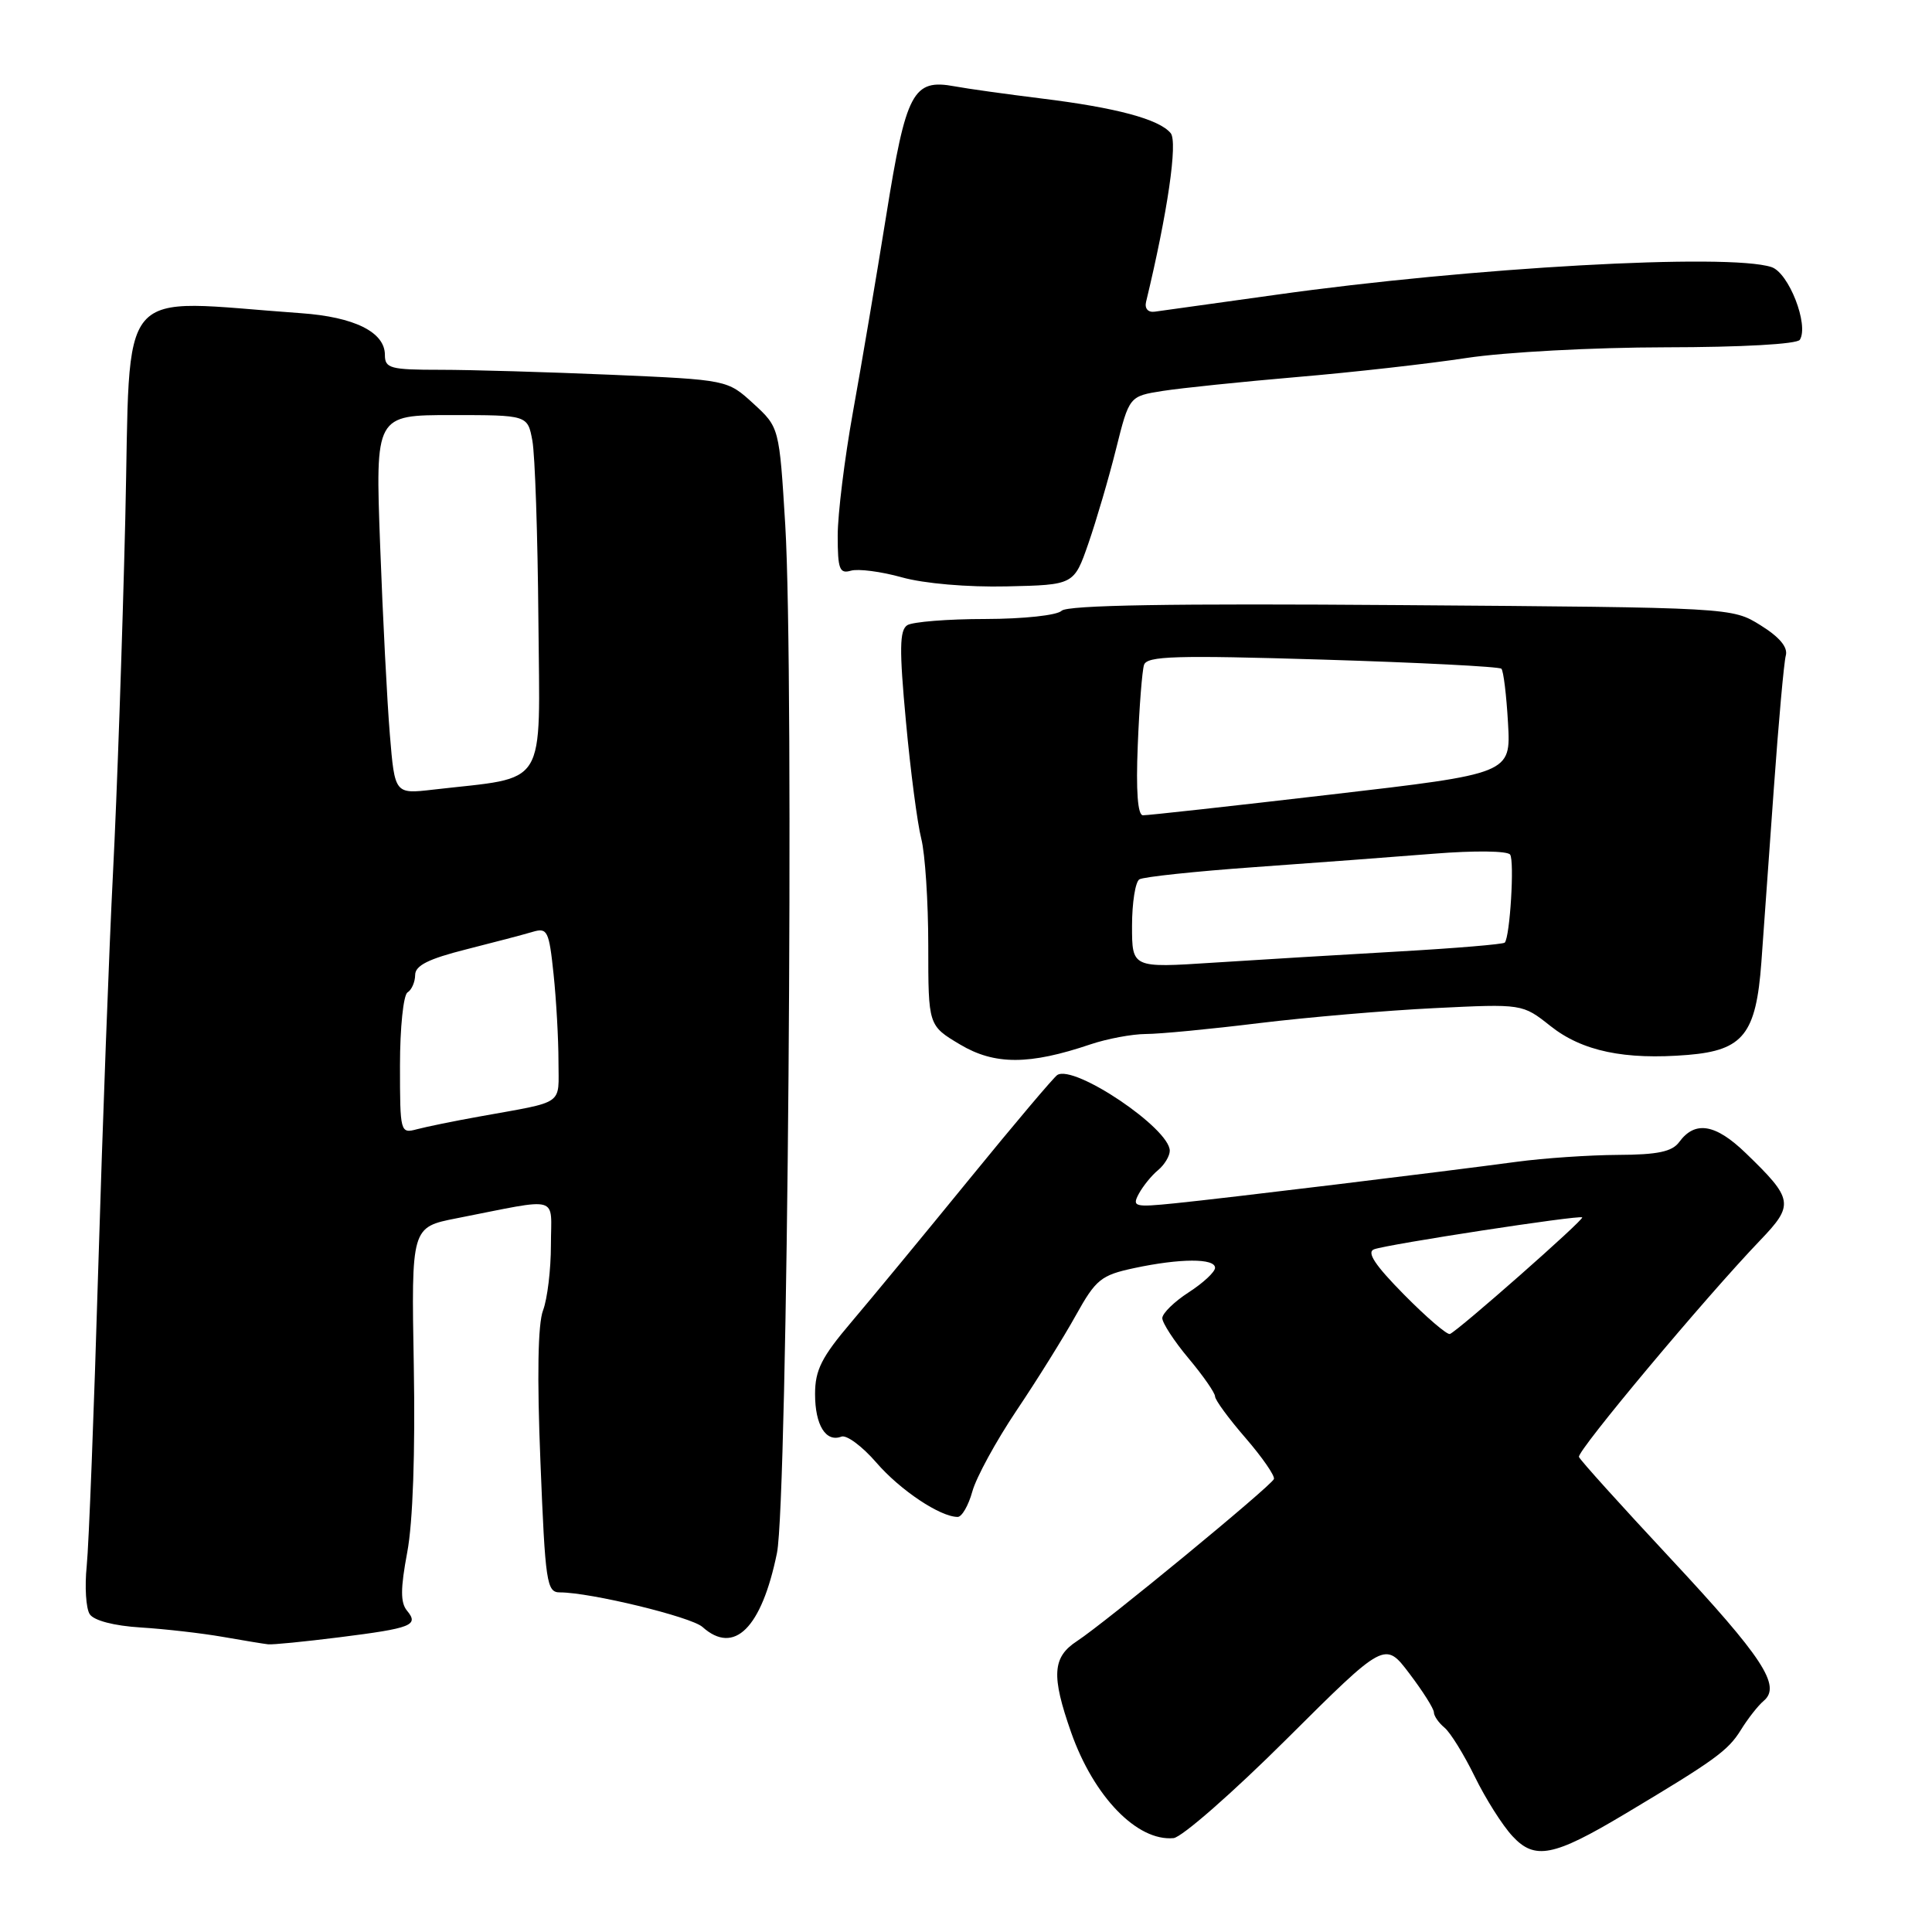 <?xml version="1.0" encoding="UTF-8" standalone="no"?>
<!DOCTYPE svg PUBLIC "-//W3C//DTD SVG 1.1//EN" "http://www.w3.org/Graphics/SVG/1.1/DTD/svg11.dtd" >
<svg xmlns="http://www.w3.org/2000/svg" xmlns:xlink="http://www.w3.org/1999/xlink" version="1.1" viewBox="0 0 256 256">
 <g >
 <path fill="currentColor"
d=" M 215.22 240.41 C 227.18 233.27 228.96 231.99 230.66 229.25 C 231.59 227.74 232.96 225.99 233.70 225.37 C 236.06 223.39 233.59 219.63 221.29 206.44 C 214.81 199.49 209.37 193.47 209.22 193.05 C 208.93 192.29 225.97 171.92 233.22 164.36 C 237.76 159.63 237.65 158.90 231.33 152.80 C 227.31 148.91 224.60 148.46 222.50 151.33 C 221.57 152.60 219.65 153.01 214.39 153.03 C 210.60 153.05 204.57 153.46 201.00 153.94 C 190.98 155.29 162.18 158.79 155.71 159.44 C 150.30 159.99 149.98 159.90 150.90 158.18 C 151.45 157.17 152.59 155.75 153.45 155.05 C 154.30 154.34 155.00 153.18 155.00 152.48 C 155.00 149.53 142.38 141.03 140.10 142.44 C 139.65 142.72 134.41 148.92 128.46 156.22 C 122.51 163.52 115.47 172.05 112.82 175.17 C 108.86 179.83 108.00 181.54 108.00 184.72 C 108.00 188.84 109.43 191.15 111.49 190.36 C 112.18 190.10 114.26 191.65 116.12 193.80 C 119.27 197.45 124.58 201.00 126.90 201.00 C 127.45 201.00 128.33 199.48 128.84 197.63 C 129.35 195.77 131.99 190.93 134.71 186.88 C 137.44 182.82 140.97 177.15 142.56 174.28 C 145.21 169.52 145.89 168.97 150.28 168.03 C 156.37 166.73 161.00 166.71 161.00 167.99 C 161.00 168.54 159.43 170.00 157.51 171.24 C 155.59 172.48 154.02 174.02 154.01 174.66 C 154.01 175.29 155.57 177.70 157.50 180.00 C 159.43 182.30 161.00 184.57 161.00 185.03 C 161.00 185.50 162.82 187.98 165.05 190.55 C 167.27 193.12 168.96 195.57 168.80 195.98 C 168.43 196.91 146.45 215.01 142.70 217.46 C 139.44 219.59 139.29 222.03 141.93 229.55 C 144.93 238.07 150.68 244.01 155.50 243.56 C 156.60 243.45 163.35 237.54 170.50 230.42 C 183.51 217.47 183.51 217.47 186.75 221.75 C 188.54 224.11 190.00 226.42 190.00 226.90 C 190.00 227.37 190.63 228.28 191.40 228.92 C 192.18 229.56 193.98 232.48 195.41 235.40 C 196.84 238.33 199.09 241.89 200.42 243.31 C 203.36 246.49 205.85 246.01 215.22 240.41 Z  M 44.96 216.95 C 54.57 215.74 55.54 215.36 53.93 213.42 C 53.05 212.35 53.06 210.51 53.96 205.69 C 54.71 201.75 55.03 192.45 54.83 180.99 C 54.50 162.61 54.50 162.61 60.50 161.43 C 74.48 158.69 73.00 158.27 73.00 164.96 C 73.00 168.21 72.53 172.11 71.96 173.62 C 71.27 175.41 71.15 182.38 71.61 193.68 C 72.25 209.76 72.44 211.00 74.19 211.00 C 78.23 211.00 91.58 214.24 93.08 215.58 C 97.28 219.35 100.91 215.75 102.95 205.79 C 104.37 198.90 105.25 89.34 104.05 69.56 C 103.26 56.63 103.26 56.63 99.83 53.48 C 96.39 50.33 96.39 50.33 81.04 49.66 C 72.59 49.30 62.38 49.00 58.34 49.00 C 51.70 49.00 51.00 48.81 51.00 47.02 C 51.00 44.01 46.96 42.00 39.89 41.50 C 14.93 39.73 17.36 36.88 16.60 68.79 C 16.22 84.58 15.49 105.60 14.98 115.50 C 14.47 125.40 13.59 149.03 13.02 168.00 C 12.46 186.97 11.77 204.75 11.49 207.50 C 11.21 210.25 11.39 213.13 11.89 213.89 C 12.44 214.73 15.10 215.43 18.65 215.65 C 21.87 215.85 26.75 216.41 29.50 216.89 C 32.25 217.37 34.96 217.82 35.53 217.88 C 36.09 217.95 40.34 217.53 44.96 216.95 Z  M 144.50 138.38 C 146.70 137.64 150.00 137.02 151.83 137.01 C 153.66 137.01 160.41 136.36 166.83 135.57 C 173.25 134.79 183.73 133.89 190.12 133.58 C 201.73 133.01 201.73 133.01 205.44 135.95 C 209.64 139.29 215.27 140.47 223.67 139.78 C 230.99 139.17 232.69 137.02 233.39 127.51 C 233.67 123.65 234.41 113.30 235.04 104.50 C 235.67 95.70 236.38 87.76 236.63 86.85 C 236.92 85.76 235.79 84.41 233.28 82.85 C 229.50 80.50 229.50 80.50 185.62 80.18 C 155.26 79.95 141.42 80.18 140.67 80.93 C 140.07 81.53 135.65 82.01 130.55 82.02 C 125.57 82.02 120.92 82.40 120.22 82.84 C 119.19 83.50 119.15 86.03 120.04 95.58 C 120.64 102.14 121.56 109.13 122.07 111.12 C 122.58 113.10 123.00 119.49 123.00 125.31 C 123.00 135.89 123.00 135.89 127.21 138.40 C 131.79 141.13 136.38 141.13 144.50 138.38 Z  M 144.22 72.00 C 145.27 68.97 146.92 63.35 147.88 59.50 C 149.63 52.50 149.63 52.50 154.07 51.80 C 156.50 51.42 164.51 50.59 171.85 49.96 C 179.19 49.34 189.31 48.20 194.35 47.43 C 199.43 46.66 211.14 46.03 220.69 46.02 C 230.78 46.01 238.13 45.60 238.49 45.02 C 239.71 43.04 237.02 36.14 234.73 35.39 C 229.01 33.52 194.85 35.43 169.00 39.07 C 161.03 40.19 153.82 41.19 153.00 41.30 C 152.12 41.42 151.65 40.88 151.86 40.00 C 154.71 28.20 156.08 18.80 155.12 17.64 C 153.58 15.79 147.92 14.27 138.00 13.05 C 133.32 12.47 128.15 11.75 126.50 11.44 C 120.97 10.42 120.06 12.14 117.43 28.55 C 116.11 36.77 114.12 48.52 113.01 54.65 C 111.91 60.78 111.00 68.12 111.00 70.97 C 111.00 75.42 111.24 76.06 112.75 75.62 C 113.71 75.34 116.75 75.73 119.50 76.50 C 122.42 77.32 128.20 77.82 133.41 77.70 C 142.31 77.50 142.31 77.50 144.22 72.00 Z  M 186.05 171.55 C 182.20 167.65 181.05 165.92 182.07 165.54 C 183.87 164.87 209.30 160.97 209.65 161.31 C 209.93 161.60 193.19 176.35 192.12 176.76 C 191.75 176.90 189.02 174.56 186.05 171.55 Z  M 53.00 141.18 C 53.00 136.19 53.45 131.84 54.00 131.50 C 54.55 131.16 55.00 130.12 55.01 129.19 C 55.01 127.94 56.77 127.06 61.76 125.80 C 65.47 124.86 69.44 123.82 70.60 123.47 C 72.53 122.90 72.75 123.34 73.35 129.07 C 73.71 132.49 74.00 137.69 74.00 140.63 C 74.00 146.57 75.01 145.87 63.50 147.95 C 60.20 148.54 56.49 149.30 55.25 149.63 C 53.04 150.22 53.00 150.08 53.00 141.18 Z  M 51.66 97.36 C 51.30 93.04 50.72 81.74 50.37 72.25 C 49.73 55.00 49.73 55.00 59.82 55.00 C 69.91 55.00 69.91 55.00 70.54 58.38 C 70.89 60.24 71.25 70.93 71.34 82.13 C 71.52 104.87 72.77 102.85 57.40 104.63 C 52.31 105.22 52.31 105.22 51.66 97.36 Z  M 150.00 122.69 C 150.00 119.62 150.44 116.85 150.97 116.52 C 151.50 116.19 158.37 115.46 166.22 114.90 C 174.07 114.34 184.78 113.54 190.00 113.12 C 195.36 112.69 199.76 112.74 200.10 113.24 C 200.69 114.11 200.08 124.12 199.39 124.90 C 199.19 125.12 192.84 125.65 185.27 126.08 C 177.69 126.51 166.66 127.18 160.75 127.56 C 150.00 128.26 150.00 128.26 150.00 122.69 Z  M 150.76 98.75 C 150.96 93.66 151.34 88.87 151.59 88.10 C 151.98 86.92 155.78 86.81 175.25 87.40 C 188.00 87.79 198.67 88.33 198.94 88.61 C 199.22 88.88 199.61 92.12 199.82 95.81 C 200.20 102.51 200.20 102.51 176.35 105.28 C 163.23 106.81 152.02 108.05 151.44 108.03 C 150.75 108.01 150.51 104.81 150.76 98.75 Z "/>
</g>
</svg>